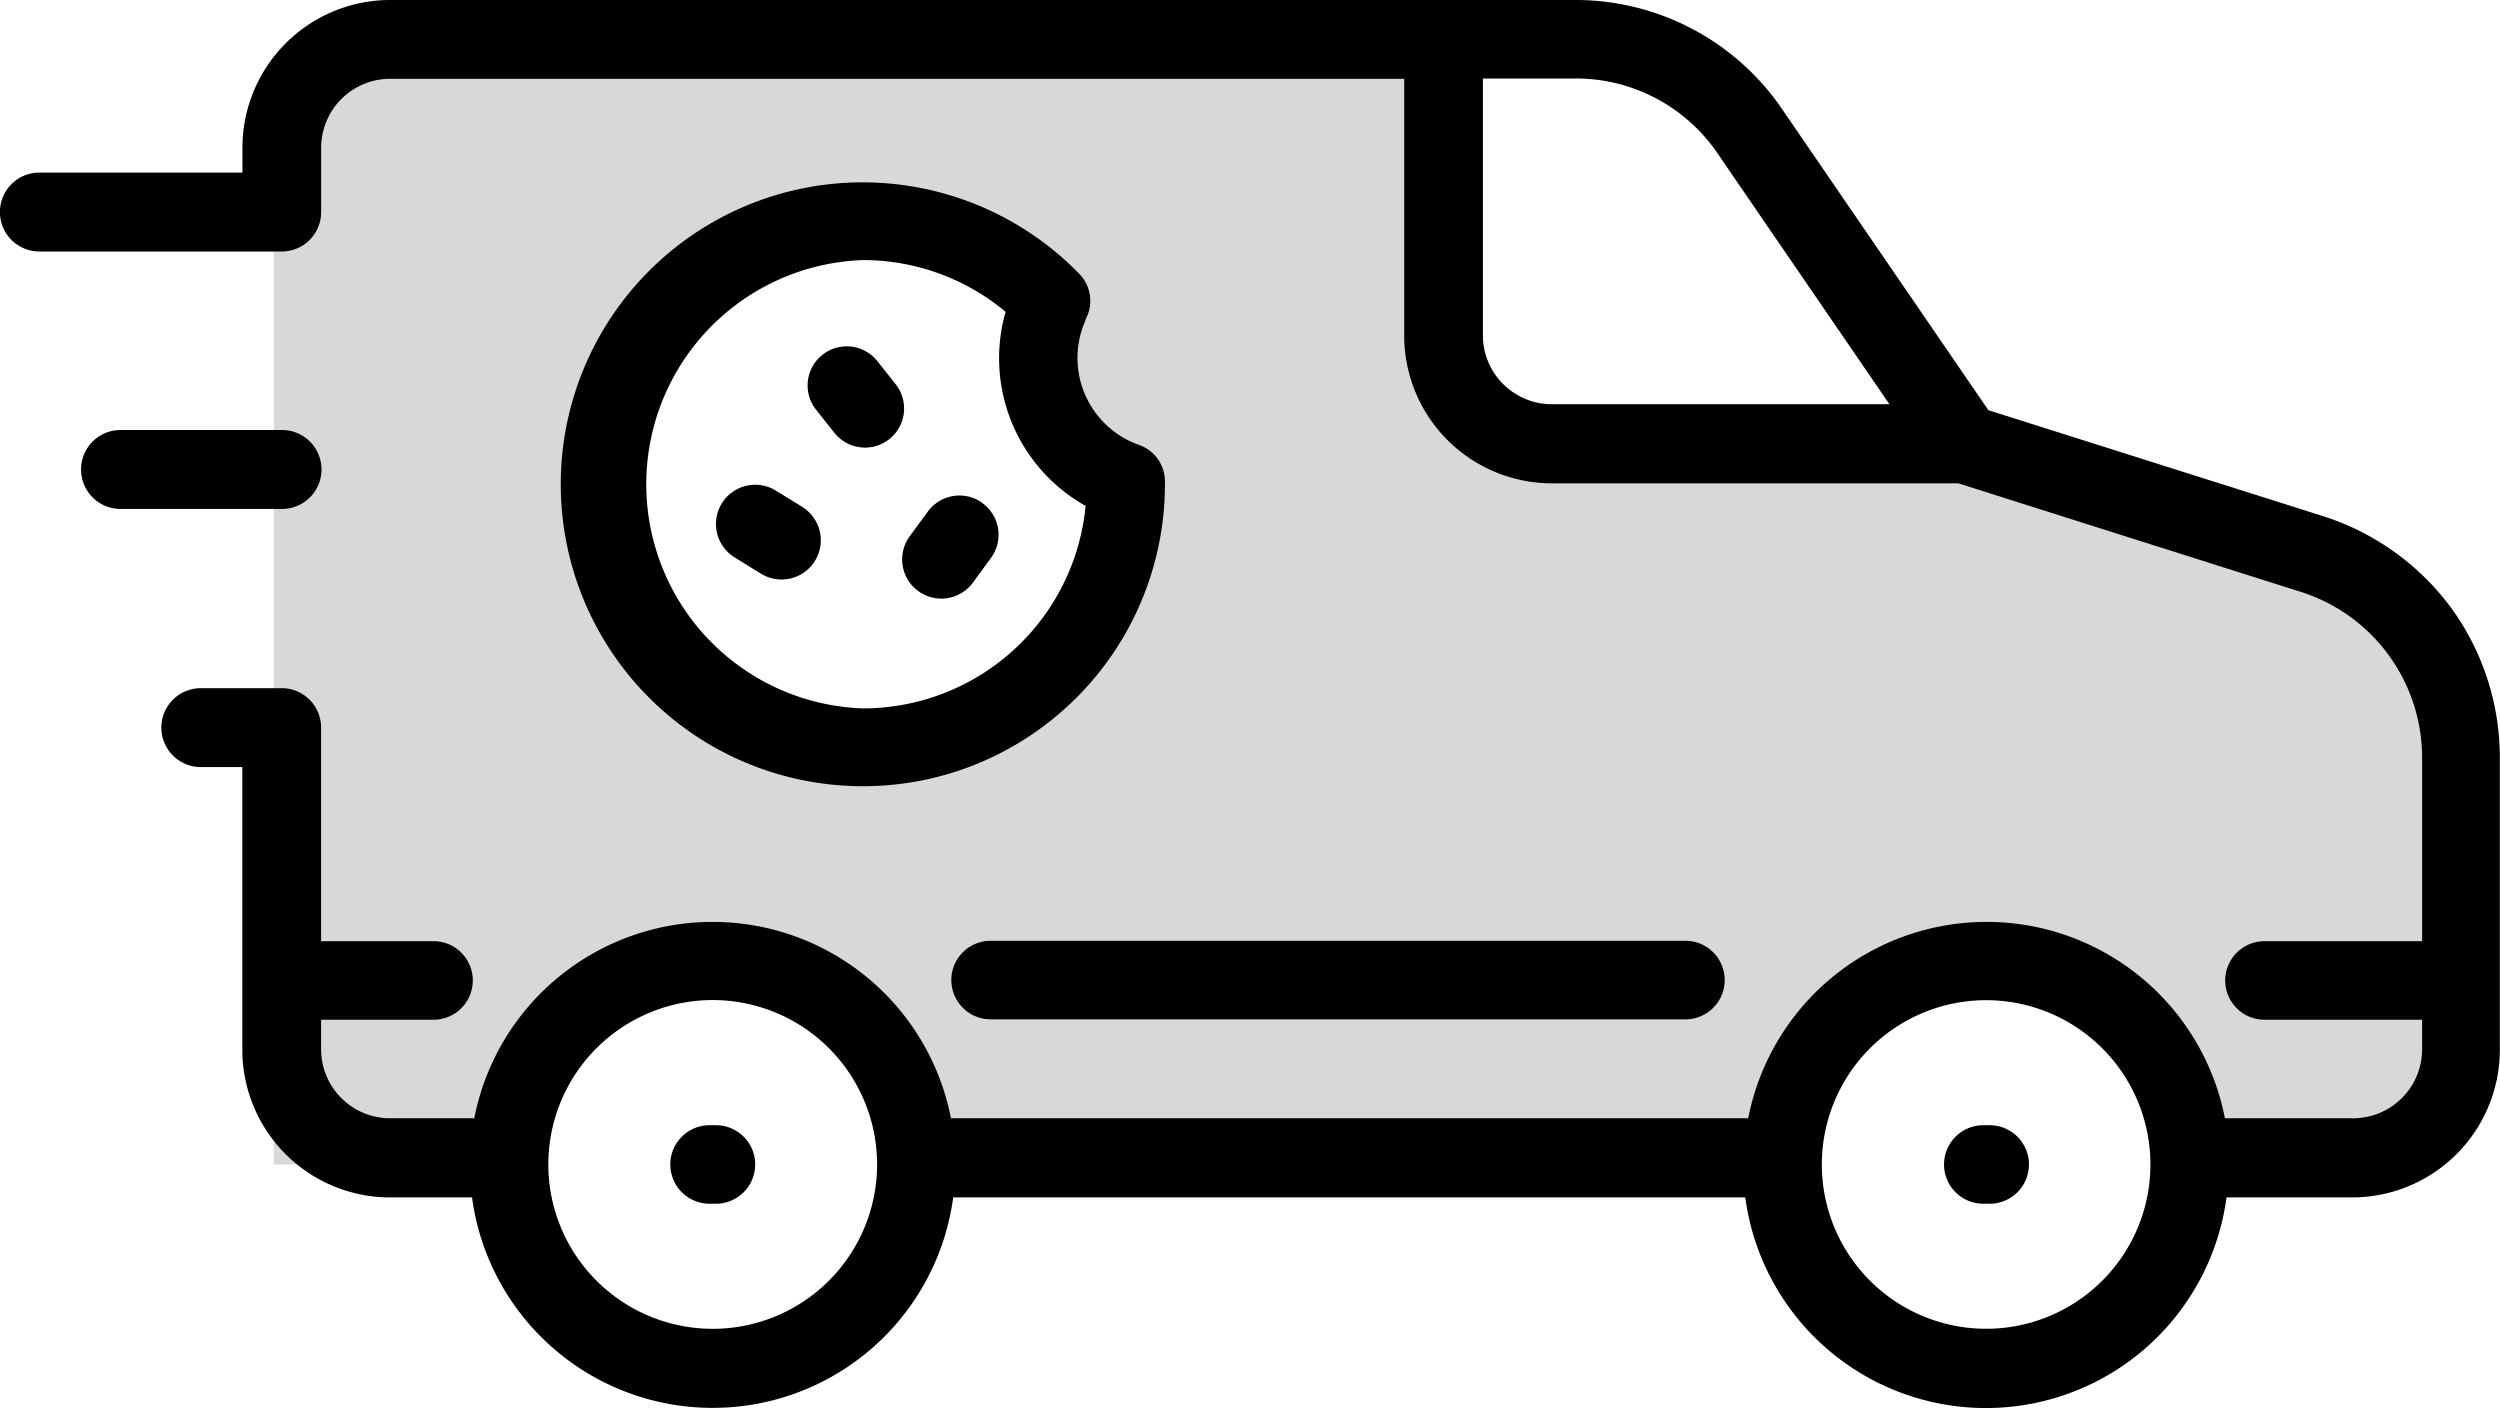 <svg xmlns="http://www.w3.org/2000/svg" width="57.962" height="32.647" viewBox="0 0 57.962 32.647"><defs><style>.a{fill:#d8d8d8;}.b{fill-rule:evenodd;}</style></defs><g transform="translate(-1689.944 -276.886)"><path class="a" d="M1744.2,291.305a10.209,10.209,0,0,0-3.217-2.162c-2.693-1.165-5.611-1.654-8.334-2.737-.068-.027-.13-.062-.2-.095a15.58,15.58,0,0,1-3.428.49,16.943,16.943,0,0,1-4.741-.1,4.2,4.2,0,0,1-3.184-3.832,11.327,11.327,0,0,1,.1-3.021c.055-.395.116-.787.18-1.179.026-.156.051-.311.076-.468l.011-.071.007-.065c.01-.085.028-.167.045-.25h-27.087V303.5h5.059a5.2,5.2,0,0,1,.971-2.393,5.847,5.847,0,0,1,2.018-1.9,4.957,4.957,0,0,1,1.378-.481,5.328,5.328,0,0,1,1.895.011,4.685,4.685,0,0,1,2.314,1.235,4.777,4.777,0,0,1,1.312,2.189,3.9,3.9,0,0,1,.144,1.279l-.006.057h19.873a5.139,5.139,0,0,1,.076-.821,3.287,3.287,0,0,1,.242-.719,3.522,3.522,0,0,1,.341-.667,5.89,5.89,0,0,1,1.407-1.428,4.049,4.049,0,0,1,1.4-.625,4.64,4.64,0,0,1,1.366-.163,4.832,4.832,0,0,1,4.087,2.761,7.6,7.6,0,0,1,.572,1.661h4.9c.011-.023.016-.041.027-.064.054-.1.128-.194.184-.294.018-.038.026-.078.047-.113.109-.142.219-.283.327-.425a2.152,2.152,0,0,1,.4-.306V292.007C1744.567,291.781,1744.377,291.546,1744.2,291.305Zm-33,1.309a7.249,7.249,0,0,1-4.711.719,5.5,5.5,0,0,1-3.228-1.551c-1.677-1.838-1.432-4.325-.46-6.433.72-1.565,2.182-3.327,3.964-3.669a3.334,3.334,0,0,1,2.764.685c.037,0,.072,0,.109,0a2.216,2.216,0,0,1,1.252.613,1.9,1.9,0,0,1,.152.175,2.138,2.138,0,0,1,.651,1.518c.1.116.2.232.3.35a7.357,7.357,0,0,1,1.5,2.348A4.559,4.559,0,0,1,1711.2,292.614Z" transform="translate(1.865 0.385)"/><g transform="translate(1689.944 276.886)"><path class="b" d="M1746.777,290.984a5.92,5.92,0,0,0-3.006-2.141l-7.727-2.447-4.748-6.93a5.8,5.8,0,0,0-4.891-2.58h-27.414a3.426,3.426,0,0,0-3.426,3.425v.576h-4.708a.915.915,0,0,0,0,1.83h5.619a.914.914,0,0,0,.914-.914v-1.49a1.6,1.6,0,0,1,1.6-1.6H1722.5v5.953a3.426,3.426,0,0,0,3.424,3.426h9.421l7.89,2.5a4.034,4.034,0,0,1,2.865,3.916v4.2h-3.655a.91.91,0,1,0,0,1.82h3.655v.685a1.6,1.6,0,0,1-1.6,1.6h-2.972a5.63,5.63,0,0,0-11.052,0h-18.484a5.63,5.63,0,0,0-11.052,0h-1.951a1.6,1.6,0,0,1-1.6-1.6v-.685h2.636a.911.911,0,0,0,0-1.821h-2.636v-4.952a.914.914,0,0,0-.914-.914H1694.6a.915.915,0,0,0,0,1.83h.962v6.551a3.426,3.426,0,0,0,3.426,3.426h1.9a5.628,5.628,0,0,0,11.156,0h18.364a5.628,5.628,0,0,0,11.157,0h2.912a3.426,3.426,0,0,0,3.425-3.426V294.51A5.909,5.909,0,0,0,1746.777,290.984Zm-21.984-5.195a1.591,1.591,0,0,1-.468-1.128v-5.955h2.081a3.976,3.976,0,0,1,3.391,1.783l3.953,5.769h-7.827a1.6,1.6,0,0,1-1.131-.47Zm-15.629,20.788a3.811,3.811,0,1,1,1.115-2.694A3.812,3.812,0,0,1,1709.164,306.577Zm29.522,0a3.809,3.809,0,1,1,1.115-2.694,3.808,3.808,0,0,1-1.115,2.694Z" transform="translate(-1689.944 -276.886)"/><g transform="translate(13.004 4.229)"><path class="b" d="M1711.3,283.045a.894.894,0,0,0-.146-1.049,7.007,7.007,0,0,0-5.024-2.123h0a7,7,0,0,0,0,14h.024a6.978,6.978,0,0,0,4.513-1.666l.116-.1a7,7,0,0,0,2.355-5.23v-.051h0a.9.9,0,0,0-.605-.867,2.137,2.137,0,0,1-1.3-2.728c.021-.059.044-.117.071-.175Zm0,4.313a5.187,5.187,0,0,1-5.164,4.711h0a5.2,5.2,0,0,1,0-10.394h0a5.154,5.154,0,0,1,3.308,1.2c-.018.065-.037.129-.052.2a3.924,3.924,0,0,0,1.908,4.3Z" transform="translate(-1699.133 -279.874)"/><path class="b" d="M1705.222,283.445l-.439-.553a.907.907,0,0,0-1.423,1.124h0l.439.553a.906.906,0,0,0,1.422-1.124h0Z" transform="translate(-1697.459 -278.765)"/><path class="b" d="M1703.668,285.335l-.6-.369a.91.91,0,1,0-.952,1.551h0l.6.371a.91.91,0,0,0,.954-1.55h0Z" transform="translate(-1698.077 -277.816)"/><path class="b" d="M1706.589,285.179a.909.909,0,0,0-1.271.2l-.418.57a.908.908,0,0,0,1.465,1.074l.417-.569a.907.907,0,0,0-.191-1.269Z" transform="translate(-1696.812 -277.745)"/></g><path class="b" d="M1705.531,293.209a.911.911,0,0,0,.908.911h16.141a.911.911,0,0,0,0-1.821h-16.14a.91.91,0,0,0-.91.91Z" transform="translate(-1683.474 -270.487)"/><path class="b" d="M1701.984,295.321h-.148a.91.91,0,1,0,0,1.82h.148a.91.91,0,0,0,0-1.82Z" transform="translate(-1685.385 -269.233)"/><path class="b" d="M1722.847,295.321h-.143a.91.91,0,1,0,0,1.82h.149a.91.91,0,1,0,0-1.82h-.006Z" transform="translate(-1676.722 -269.233)"/><path class="b" d="M1696.847,284.845a.915.915,0,0,0-.914-.914h-3.746a.915.915,0,1,0,0,1.83h3.746a.916.916,0,0,0,.914-.916Z" transform="translate(-1689.393 -273.961)"/></g></g></svg>